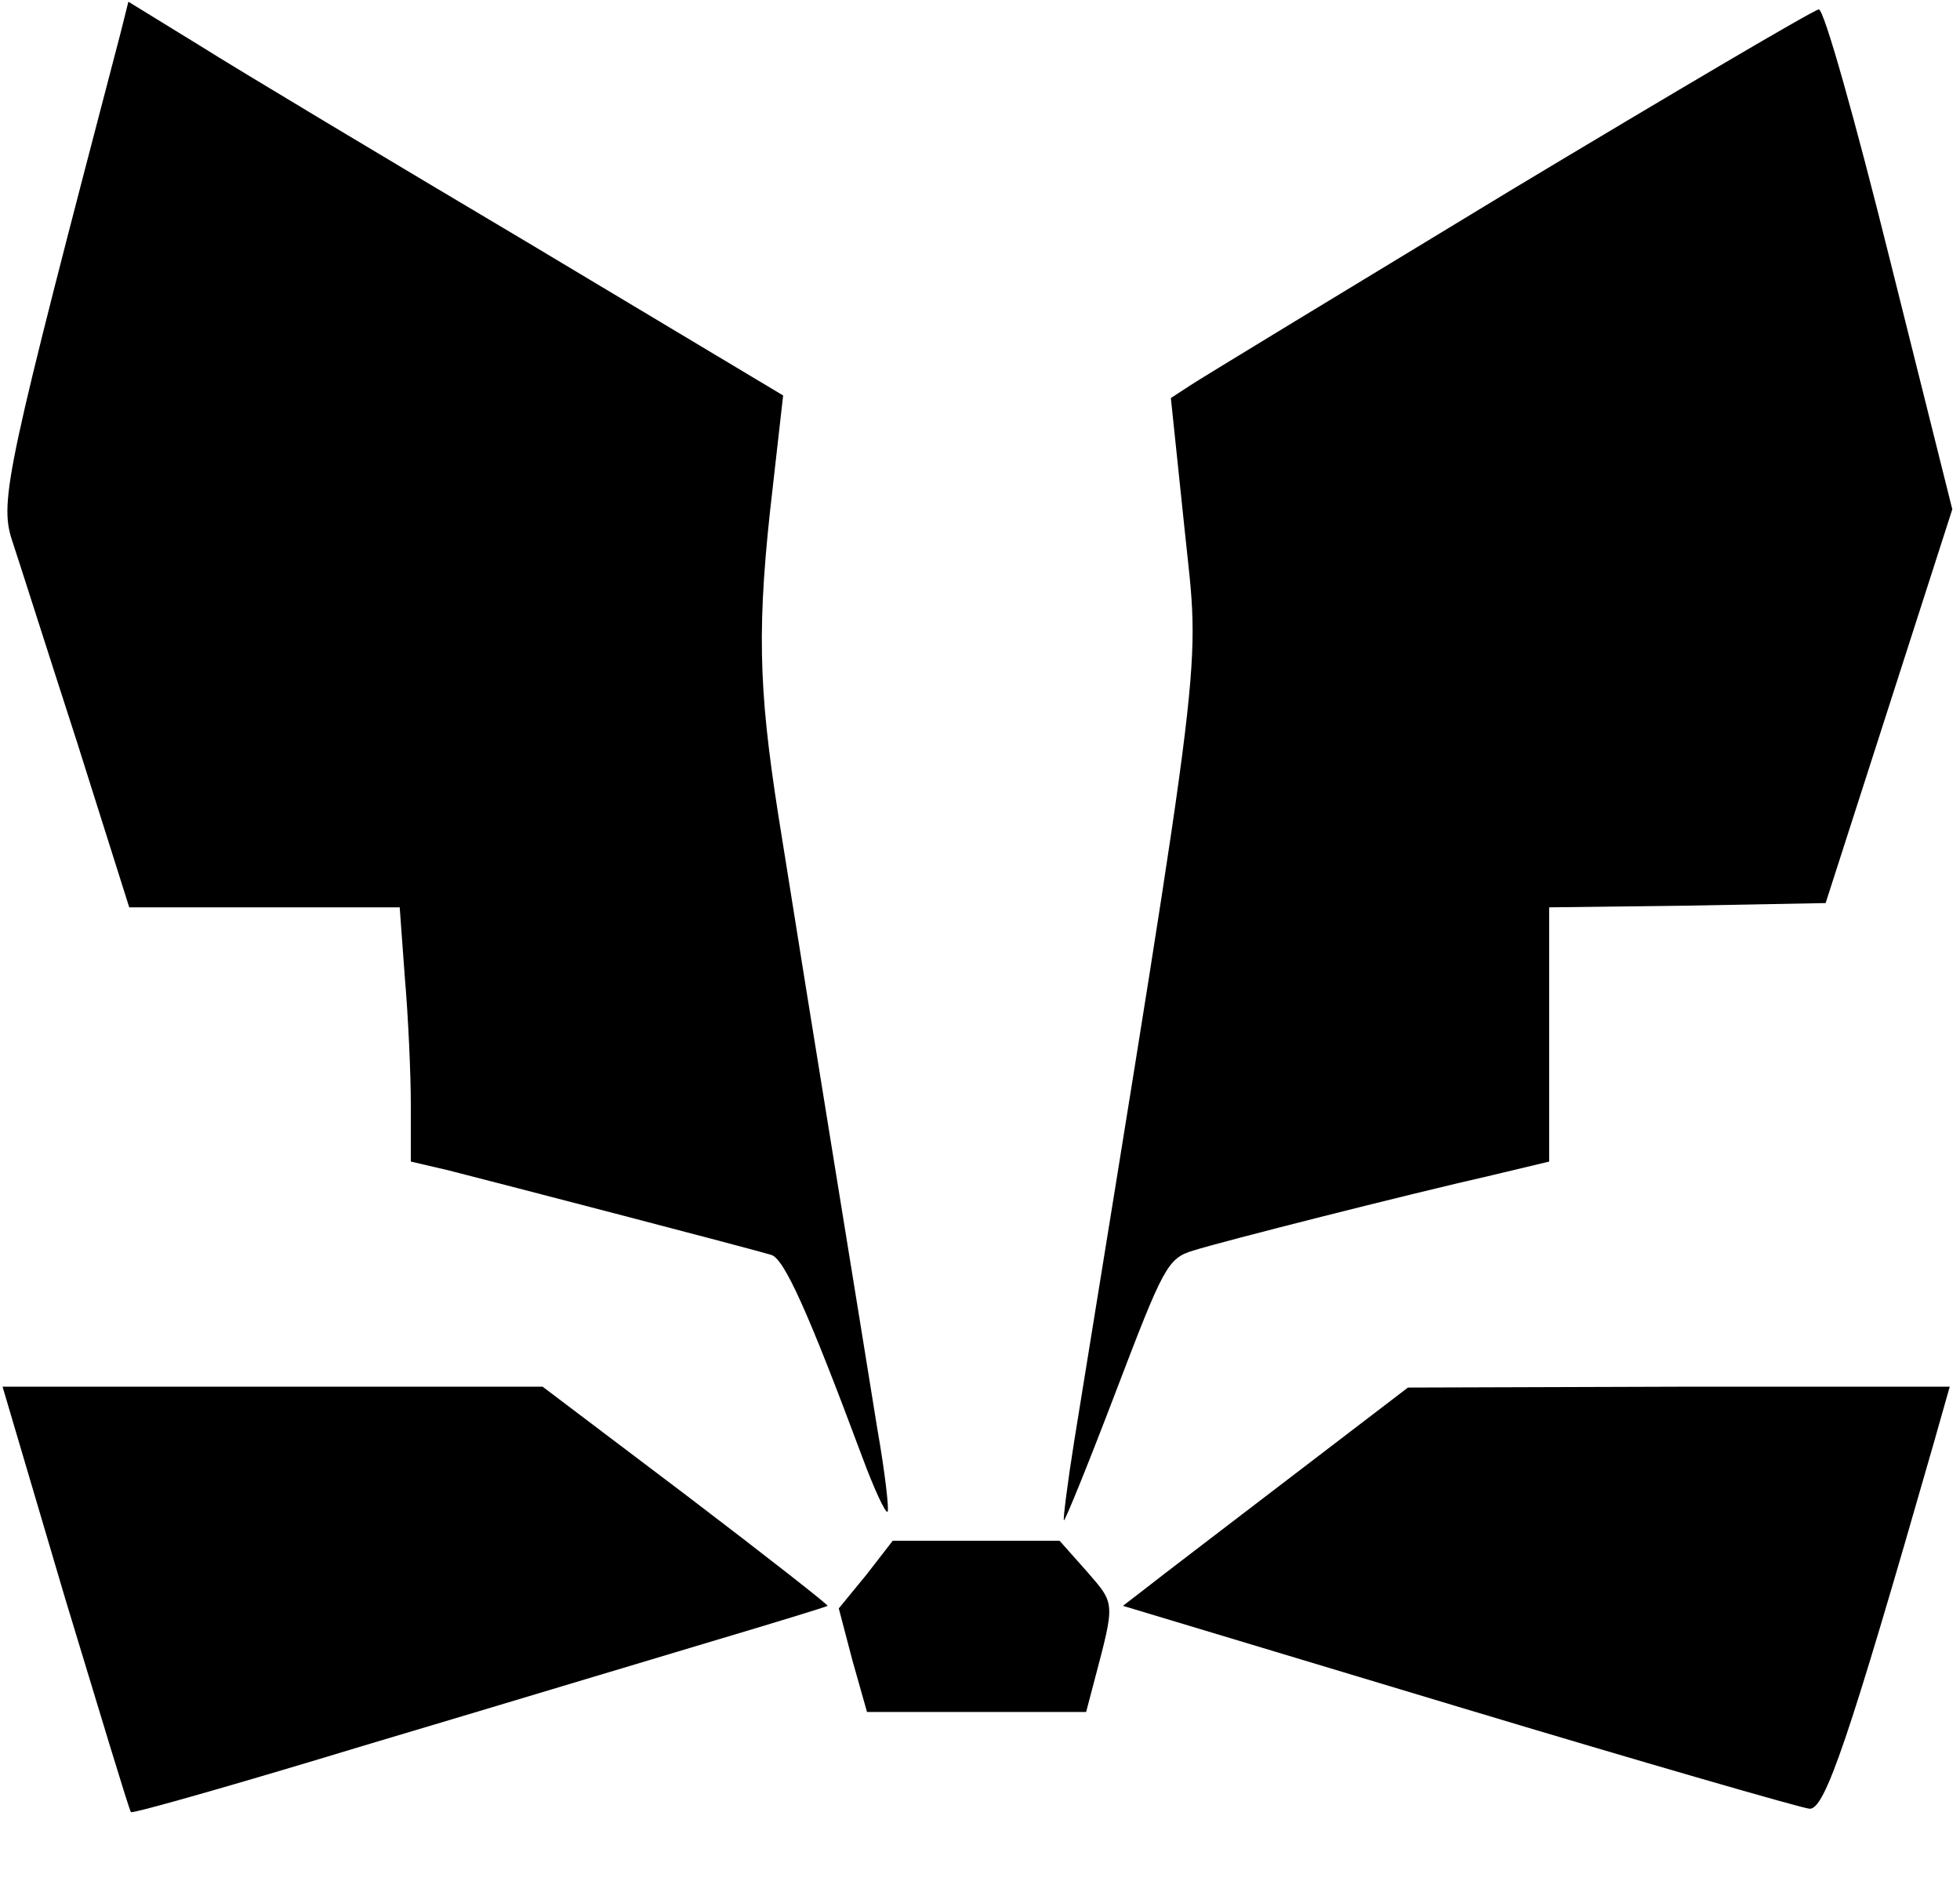 <?xml version="1.0" standalone="no"?>
<!DOCTYPE svg PUBLIC "-//W3C//DTD SVG 20010904//EN"
 "http://www.w3.org/TR/2001/REC-SVG-20010904/DTD/svg10.dtd">
<svg version="1.0" xmlns="http://www.w3.org/2000/svg"
 width="229pt" height="221pt" viewBox="0 0 229 221"
 preserveAspectRatio="xMidYMid meet">

<g transform="translate(0,221) scale(0.1,-0.1)"
fill="#000000" stroke="none">
<path d="M141 2172 c-133 -508 -142 -547 -127 -593 8 -24 42 -131 76 -236 l61
-193 158 0 158 0 6 -82 c4 -46 7 -113 7 -149 l0 -66 43 -10 c63 -16 359 -93
378 -99 15 -4 43 -66 106 -235 14 -38 28 -68 30 -65 2 2 -3 46 -12 97 -15 94
-76 467 -116 719 -23 148 -25 220 -6 382 l12 106 -299 179 c-165 98 -337 201
-383 230 l-83 51 -9 -36z"/>
<path d="M1764 1987 c-193 -117 -361 -219 -373 -227 l-23 -15 16 -153 c18
-174 26 -108 -129 -1066 -8 -50 -13 -91 -12 -92 1 -2 29 67 61 151 55 144 60
155 90 164 35 11 248 65 349 88 l67 16 0 148 0 149 162 2 161 3 74 230 74 230
-73 292 c-40 161 -77 293 -83 292 -5 0 -168 -96 -361 -212z"/>
<path d="M76 343 c41 -135 75 -248 77 -250 2 -2 125 33 273 78 148 44 330 99
404 121 74 22 136 41 137 42 1 1 -73 59 -165 129 l-168 127 -316 0 -315 0 73
-247z"/>
<path d="M1505 482 c-77 -59 -152 -116 -167 -128 l-26 -20 392 -118 c216 -65
400 -118 410 -119 18 -2 46 81 145 426 l19 67 -316 0 -317 -1 -140 -107z"/>
<path d="M1012 370 l-32 -39 16 -61 17 -60 128 0 128 0 10 38 c24 91 24 88 -9
126 l-32 36 -97 0 -98 0 -31 -40z"/>
</g>
</svg>
